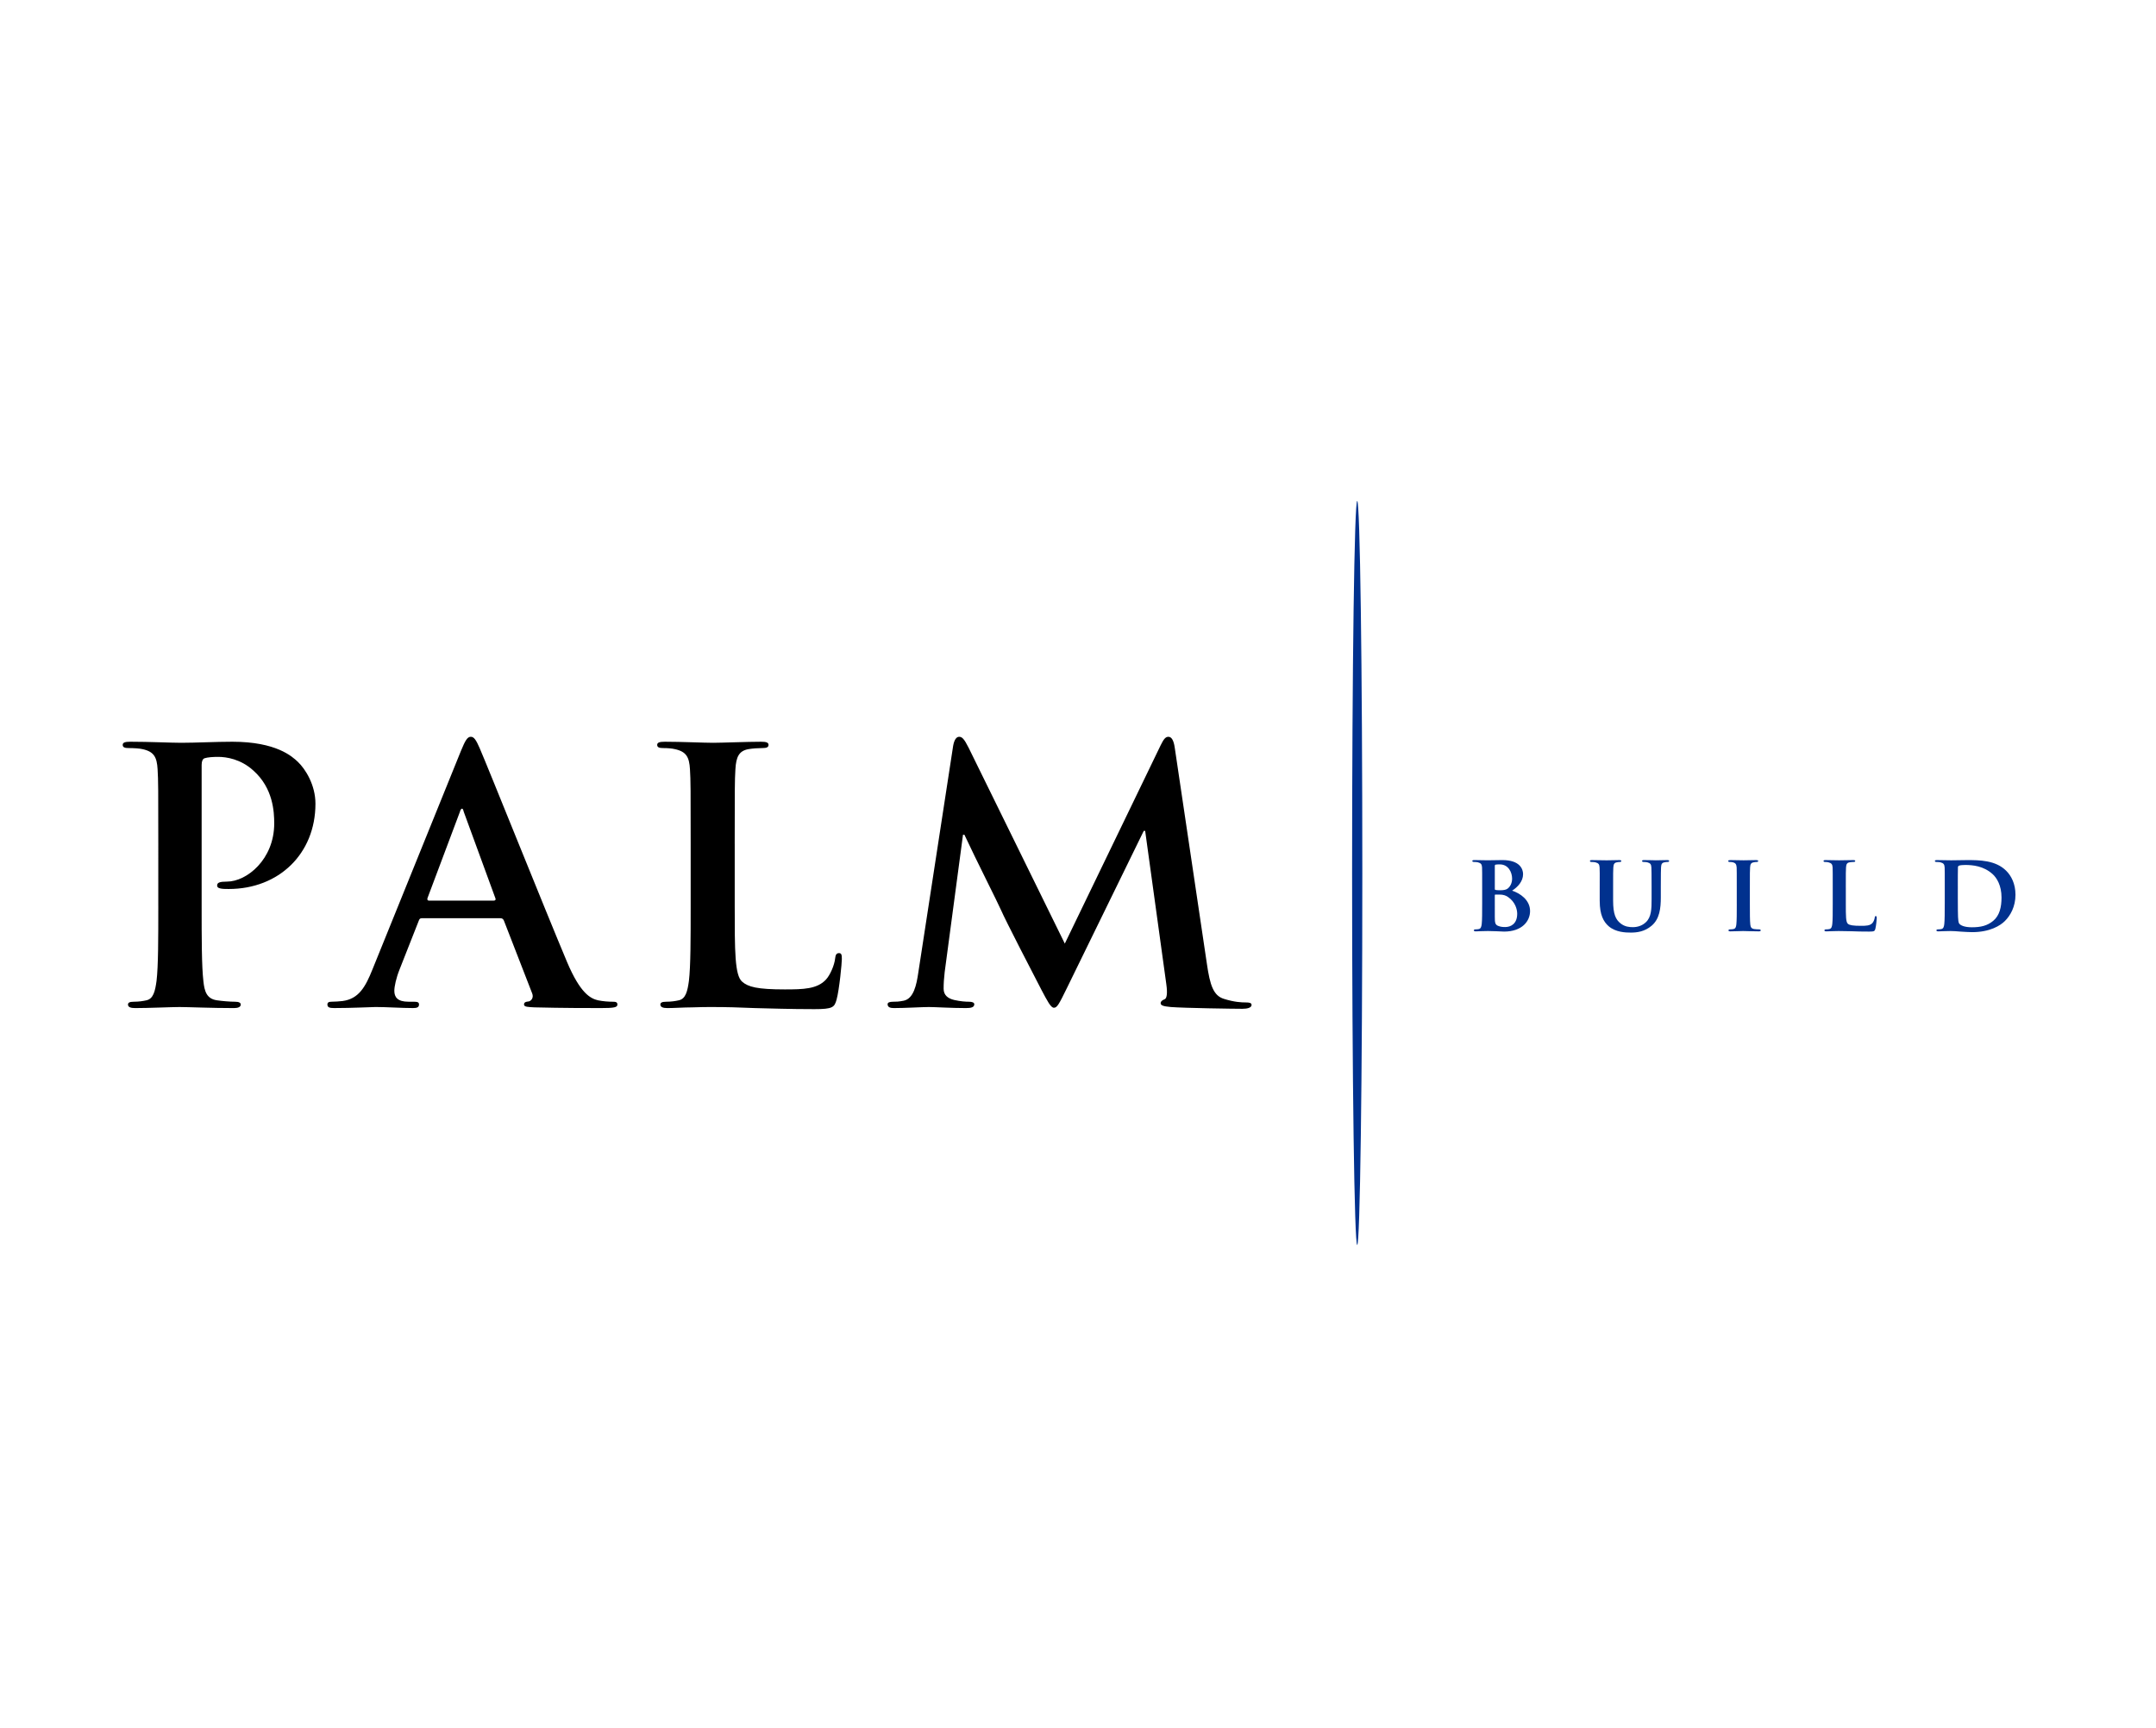 <?xml version="1.0" encoding="utf-8"?>
<!-- Generator: Adobe Illustrator 16.0.0, SVG Export Plug-In . SVG Version: 6.00 Build 0)  -->
<!DOCTYPE svg PUBLIC "-//W3C//DTD SVG 1.1//EN" "http://www.w3.org/Graphics/SVG/1.1/DTD/svg11.dtd">
<svg version="1.1" id="Layer_1" xmlns="http://www.w3.org/2000/svg" xmlns:xlink="http://www.w3.org/1999/xlink" x="0px" y="0px"
	 width="242px" height="194px" viewBox="0 0 242 194" enable-background="new 0 0 242 194" xml:space="preserve">

<path fill-rule="evenodd" clip-rule="evenodd" d="M103.071,109.213c-0.198,1.344-0.514,2.887-1.622,3.124
	c-0.593,0.118-0.87,0.118-1.187,0.118c-0.396,0-0.632,0.079-0.632,0.277c0,0.355,0.316,0.435,0.711,0.435
	c1.266,0,3.164-0.118,3.916-0.118c0.711,0,2.492,0.118,4.153,0.118c0.593,0,0.949-0.079,0.949-0.435
	c0-0.198-0.277-0.277-0.594-0.277c-0.396,0-0.949-0.039-1.661-0.197c-0.673-0.158-1.187-0.515-1.187-1.266
	c0-0.633,0.039-1.146,0.118-1.859l2.057-15.425h0.158c1.384,2.967,3.758,7.634,4.114,8.464c0.474,1.107,3.599,7.159,4.548,8.979
	c0.632,1.187,1.028,1.978,1.384,1.978c0.356,0,0.554-0.356,1.463-2.215l8.622-17.64h0.158l2.373,17.204
	c0.158,1.107,0.04,1.622-0.197,1.701c-0.277,0.118-0.436,0.237-0.436,0.436c0,0.236,0.237,0.354,1.146,0.435
	c1.582,0.118,7.041,0.198,8.029,0.198c0.554,0,1.028-0.119,1.028-0.436c0-0.237-0.277-0.277-0.633-0.277
	c-0.514,0-1.305-0.039-2.452-0.396c-1.187-0.355-1.582-1.502-1.938-3.994l-3.599-24.205c-0.119-0.831-0.356-1.227-0.712-1.227
	s-0.554,0.316-0.87,0.95l-10.758,22.267l-10.797-21.99c-0.514-1.028-0.751-1.227-1.067-1.227c-0.317,0-0.554,0.356-0.672,1.028
	L103.071,109.213z M82.467,94.737c0-6.012,0-7.119,0.079-8.385c0.079-1.384,0.396-2.057,1.464-2.254
	c0.475-0.079,1.107-0.119,1.542-0.119c0.474,0,0.711-0.079,0.711-0.356s-0.276-0.355-0.83-0.355c-1.543,0-4.43,0.119-5.379,0.119
	c-1.067,0-3.559-0.119-5.418-0.119c-0.593,0-0.87,0.079-0.87,0.355s0.238,0.356,0.672,0.356c0.515,0,0.989,0.04,1.306,0.119
	c1.305,0.277,1.621,0.91,1.7,2.254c0.08,1.266,0.08,2.373,0.08,8.385v6.961c0,3.639,0,6.764-0.198,8.425
	c-0.158,1.146-0.356,2.017-1.147,2.175c-0.355,0.08-0.831,0.158-1.424,0.158c-0.475,0-0.632,0.119-0.632,0.316
	c0,0.277,0.277,0.396,0.791,0.396c0.791,0,1.819-0.079,2.729-0.079c0.95-0.039,1.819-0.039,2.255-0.039
	c1.621,0,3.045,0.039,4.825,0.118c1.78,0.04,3.837,0.119,6.685,0.119c2.056,0,2.254-0.198,2.492-1.067
	c0.316-1.147,0.593-4.114,0.593-4.549c0-0.475-0.039-0.673-0.316-0.673c-0.317,0-0.396,0.238-0.436,0.594
	c-0.079,0.751-0.553,1.859-1.028,2.373c-0.988,1.068-2.531,1.107-4.627,1.107c-3.085,0-4.113-0.276-4.786-0.87
	c-0.831-0.712-0.831-3.441-0.831-8.504V94.737z M48.14,101.105c-0.158,0-0.198-0.119-0.158-0.277l3.639-9.689
	c0.04-0.159,0.119-0.356,0.237-0.356s0.158,0.198,0.198,0.356l3.56,9.729c0.039,0.118,0,0.237-0.198,0.237H48.14z M56.169,103.083
	c0.198,0,0.316,0.079,0.396,0.276l3.164,8.147c0.198,0.475-0.079,0.831-0.356,0.91c-0.396,0.039-0.554,0.118-0.554,0.355
	c0,0.277,0.475,0.277,1.187,0.316c3.164,0.079,6.051,0.079,7.475,0.079c1.463,0,1.819-0.079,1.819-0.396
	c0-0.276-0.197-0.316-0.514-0.316c-0.474,0-1.068-0.039-1.661-0.158c-0.831-0.197-1.978-0.751-3.481-4.311
	c-2.531-6.012-8.859-21.832-9.809-24.008c-0.396-0.91-0.633-1.266-0.989-1.266c-0.396,0-0.632,0.436-1.107,1.582l-9.927,24.521
	c-0.792,1.979-1.542,3.322-3.362,3.561c-0.316,0.039-0.87,0.078-1.226,0.078c-0.316,0-0.474,0.079-0.474,0.316
	c0,0.316,0.236,0.396,0.75,0.396c2.057,0,4.232-0.118,4.667-0.118c1.226,0,2.926,0.118,4.192,0.118c0.435,0,0.672-0.079,0.672-0.396
	c0-0.237-0.119-0.316-0.593-0.316h-0.594c-1.226,0-1.582-0.514-1.582-1.226c0-0.475,0.198-1.424,0.594-2.413l2.135-5.418
	c0.079-0.237,0.158-0.316,0.356-0.316H56.169z M17.768,101.698c0,3.639,0,6.764-0.198,8.425c-0.158,1.146-0.356,2.017-1.147,2.175
	c-0.355,0.08-0.83,0.158-1.424,0.158c-0.474,0-0.632,0.119-0.632,0.316c0,0.277,0.277,0.396,0.791,0.396
	c1.582,0,4.074-0.118,4.983-0.118c1.028,0,3.52,0.118,6.13,0.118c0.436,0,0.752-0.118,0.752-0.396c0-0.197-0.198-0.316-0.633-0.316
	c-0.593,0-1.463-0.078-2.017-0.158c-1.187-0.158-1.424-1.028-1.542-2.136c-0.198-1.7-0.198-4.825-0.198-8.464v-15.82
	c0-0.436,0.119-0.673,0.316-0.752c0.356-0.118,0.949-0.158,1.542-0.158c0.91,0,2.531,0.237,3.955,1.542
	c2.215,1.978,2.333,4.628,2.333,5.933c0,4.034-3.085,6.526-5.3,6.526c-0.831,0-1.107,0.118-1.107,0.436
	c0,0.276,0.277,0.315,0.475,0.355c0.198,0.039,0.633,0.039,0.831,0.039c5.617,0,9.729-3.955,9.729-9.571
	c0-2.096-1.107-3.876-1.978-4.706c-0.633-0.594-2.413-2.254-7.356-2.254c-1.819,0-4.113,0.119-5.735,0.119
	c-1.107,0-3.599-0.119-5.695-0.119c-0.593,0-0.87,0.079-0.87,0.355s0.237,0.356,0.672,0.356c0.553,0,1.226,0.04,1.542,0.119
	c1.305,0.277,1.621,0.91,1.701,2.254c0.079,1.266,0.079,2.373,0.079,8.385V101.698z"/>
<path fill-rule="evenodd" clip-rule="evenodd" fill="#01318E" d="M219.755,99.454c0-0.834,0-1.705,0.013-2.066
	c0-0.125,0.037-0.174,0.137-0.211c0.087-0.05,0.448-0.075,0.672-0.075c0.859,0,2.054,0.112,3.063,1.008
	c0.484,0.424,1.021,1.295,1.021,2.639c0,1.096-0.225,2.041-0.934,2.626c-0.66,0.548-1.395,0.722-2.39,0.722
	c-0.859,0-1.295-0.224-1.432-0.423c-0.087-0.112-0.112-0.485-0.125-0.747c-0.012-0.211-0.024-1.02-0.024-2.141V99.454z
	 M218.286,101.482c0,0.971,0,1.805-0.05,2.253c-0.037,0.312-0.1,0.51-0.323,0.56c-0.1,0.025-0.225,0.037-0.386,0.037
	c-0.138,0-0.175,0.063-0.175,0.112c0,0.075,0.075,0.112,0.212,0.112c0.224,0,0.498-0.013,0.759-0.024
	c0.262,0,0.498-0.013,0.623-0.013c0.273,0,0.672,0.024,1.107,0.063c0.436,0.024,0.908,0.062,1.307,0.062
	c2.017,0,3.174-0.746,3.672-1.244c0.622-0.61,1.194-1.618,1.194-2.95c0-1.257-0.485-2.141-1.032-2.688
	c-1.195-1.207-3.037-1.207-4.406-1.207c-0.66,0-1.443,0.024-1.78,0.024c-0.311,0-1.008-0.024-1.58-0.024
	c-0.162,0-0.249,0.024-0.249,0.099s0.074,0.112,0.187,0.112c0.162,0,0.349,0.012,0.436,0.037c0.349,0.1,0.448,0.211,0.474,0.572
	c0.012,0.336,0.012,0.635,0.012,2.24V101.482z M207.183,99.615c0-1.605,0-1.904,0.024-2.24c0.024-0.373,0.112-0.522,0.411-0.572
	c0.124-0.025,0.298-0.037,0.423-0.037c0.137,0,0.199-0.038,0.199-0.112s-0.075-0.099-0.236-0.099c-0.424,0-1.319,0.024-1.581,0.024
	c-0.299,0-0.995-0.024-1.506-0.024c-0.162,0-0.236,0.024-0.236,0.099s0.063,0.112,0.187,0.112c0.137,0,0.273,0.012,0.361,0.037
	c0.349,0.1,0.447,0.211,0.473,0.572c0.013,0.336,0.013,0.635,0.013,2.24v1.867c0,0.971,0,1.805-0.05,2.253
	c-0.038,0.312-0.1,0.51-0.324,0.56c-0.1,0.025-0.224,0.037-0.386,0.037c-0.137,0-0.174,0.063-0.174,0.112
	c0,0.075,0.074,0.112,0.212,0.112c0.224,0,0.497-0.013,0.759-0.024c0.261,0,0.498-0.013,0.622-0.013
	c0.448,0,0.909,0.013,1.456,0.024c0.548,0.025,1.183,0.038,1.967,0.038c0.572,0,0.622-0.05,0.697-0.287
	c0.087-0.311,0.161-1.095,0.161-1.22c0-0.124-0.024-0.236-0.1-0.236c-0.087,0-0.111,0.063-0.124,0.162
	c-0.024,0.199-0.137,0.498-0.274,0.635c-0.273,0.286-0.696,0.299-1.281,0.299c-0.847,0-1.27-0.063-1.456-0.225
	c-0.236-0.198-0.236-0.871-0.236-2.228V99.615z M194.945,101.482c0,1.021,0,1.867-0.05,2.303c-0.037,0.311-0.1,0.46-0.323,0.51
	c-0.1,0.025-0.225,0.037-0.386,0.037c-0.137,0-0.175,0.063-0.175,0.112c0,0.075,0.075,0.112,0.212,0.112
	c0.436,0,1.183-0.037,1.432-0.037c0.299,0,1.045,0.037,1.767,0.037c0.125,0,0.212-0.037,0.212-0.112c0-0.05-0.05-0.112-0.174-0.112
	c-0.162,0-0.411-0.012-0.561-0.037c-0.323-0.05-0.398-0.211-0.436-0.498c-0.05-0.447-0.05-1.294-0.05-2.314v-1.867
	c0-1.605,0-1.904,0.025-2.24c0.024-0.373,0.111-0.522,0.41-0.572c0.124-0.025,0.212-0.037,0.324-0.037
	c0.111,0,0.174-0.025,0.174-0.125c0-0.063-0.087-0.087-0.225-0.087c-0.423,0-1.132,0.024-1.405,0.024
	c-0.312,0-1.059-0.024-1.469-0.024c-0.175,0-0.262,0.024-0.262,0.087c0,0.1,0.063,0.125,0.174,0.125c0.137,0,0.274,0.012,0.398,0.05
	c0.236,0.075,0.349,0.199,0.374,0.56c0.012,0.336,0.012,0.635,0.012,2.24V101.482z M179.561,101.17c0,1.531,0.436,2.315,0.995,2.801
	c0.797,0.697,1.93,0.722,2.502,0.722c0.709,0,1.543-0.111,2.314-0.759c0.922-0.76,1.046-2.004,1.046-3.187v-1.133
	c0-1.605,0.013-1.904,0.025-2.24c0.024-0.373,0.099-0.522,0.397-0.572c0.137-0.025,0.199-0.037,0.324-0.037
	c0.124,0,0.187-0.038,0.187-0.112s-0.075-0.099-0.225-0.099c-0.423,0-1.157,0.024-1.281,0.024c-0.013,0-0.747-0.024-1.307-0.024
	c-0.149,0-0.225,0.024-0.225,0.099s0.063,0.112,0.187,0.112c0.125,0,0.312,0.012,0.398,0.037c0.349,0.1,0.436,0.211,0.461,0.572
	c0.012,0.336,0.024,0.635,0.024,2.24v1.332c0,1.083-0.024,2.004-0.635,2.576c-0.436,0.423-0.995,0.561-1.469,0.561
	c-0.373,0-0.896-0.037-1.381-0.424c-0.535-0.423-0.834-1.021-0.834-2.563v-1.481c0-1.605,0-1.904,0.024-2.24
	c0.025-0.373,0.112-0.522,0.398-0.572c0.137-0.025,0.199-0.037,0.323-0.037c0.112,0,0.175-0.038,0.175-0.112
	s-0.075-0.099-0.236-0.099c-0.398,0-1.133,0.024-1.407,0.024c-0.323,0-1.058-0.024-1.643-0.024c-0.161,0-0.236,0.024-0.236,0.099
	s0.063,0.112,0.187,0.112c0.149,0,0.336,0.012,0.424,0.037c0.348,0.1,0.447,0.199,0.473,0.572c0.024,0.336,0.013,0.635,0.013,2.24
	V101.17z M167.784,100.499c0-0.062,0.024-0.074,0.063-0.074h0.473c0.423,0,0.722,0.111,0.946,0.273
	c0.821,0.56,1.032,1.395,1.032,1.88c0,1.17-0.759,1.493-1.344,1.493c-0.249,0-0.498-0.013-0.784-0.125
	c-0.349-0.137-0.386-0.348-0.386-1.045V100.499z M167.784,97.238c0-0.112,0.024-0.162,0.1-0.174
	c0.112-0.025,0.323-0.025,0.473-0.025c0.946,0,1.369,0.884,1.369,1.593c0,0.511-0.212,0.896-0.498,1.121
	c-0.187,0.149-0.497,0.187-0.858,0.187c-0.249,0-0.411-0.013-0.511-0.037c-0.037-0.013-0.074-0.025-0.074-0.112V97.238z
	 M166.365,101.482c0,0.971,0,1.805-0.05,2.253c-0.037,0.312-0.1,0.51-0.323,0.56c-0.1,0.025-0.225,0.037-0.386,0.037
	c-0.138,0-0.175,0.063-0.175,0.112c0,0.075,0.075,0.112,0.212,0.112c0.224,0,0.497-0.013,0.759-0.024
	c0.262,0,0.498-0.013,0.623-0.013c0.174,0,0.56,0.013,0.933,0.024c0.374,0.025,0.747,0.038,0.871,0.038
	c2.017,0,2.913-1.171,2.913-2.303c0-1.245-1.12-2.004-2.017-2.29c0.622-0.398,1.232-1.033,1.232-1.854
	c0-0.561-0.349-1.581-2.327-1.581c-0.374,0-1.096,0.024-1.644,0.024c-0.211,0-0.908-0.024-1.48-0.024
	c-0.162,0-0.249,0.024-0.249,0.099s0.074,0.112,0.187,0.112c0.162,0,0.349,0.012,0.436,0.037c0.349,0.1,0.448,0.211,0.473,0.572
	c0.013,0.336,0.013,0.635,0.013,2.24V101.482z"/>
<path fill-rule="evenodd" clip-rule="evenodd" fill="#01318E" d="M152.34,56.233c-0.317,0-0.574,18.7-0.574,41.767
	c0,23.067,0.257,41.767,0.574,41.767s0.574-18.699,0.574-41.767C152.914,74.933,152.657,56.233,152.34,56.233"/>
</svg>
